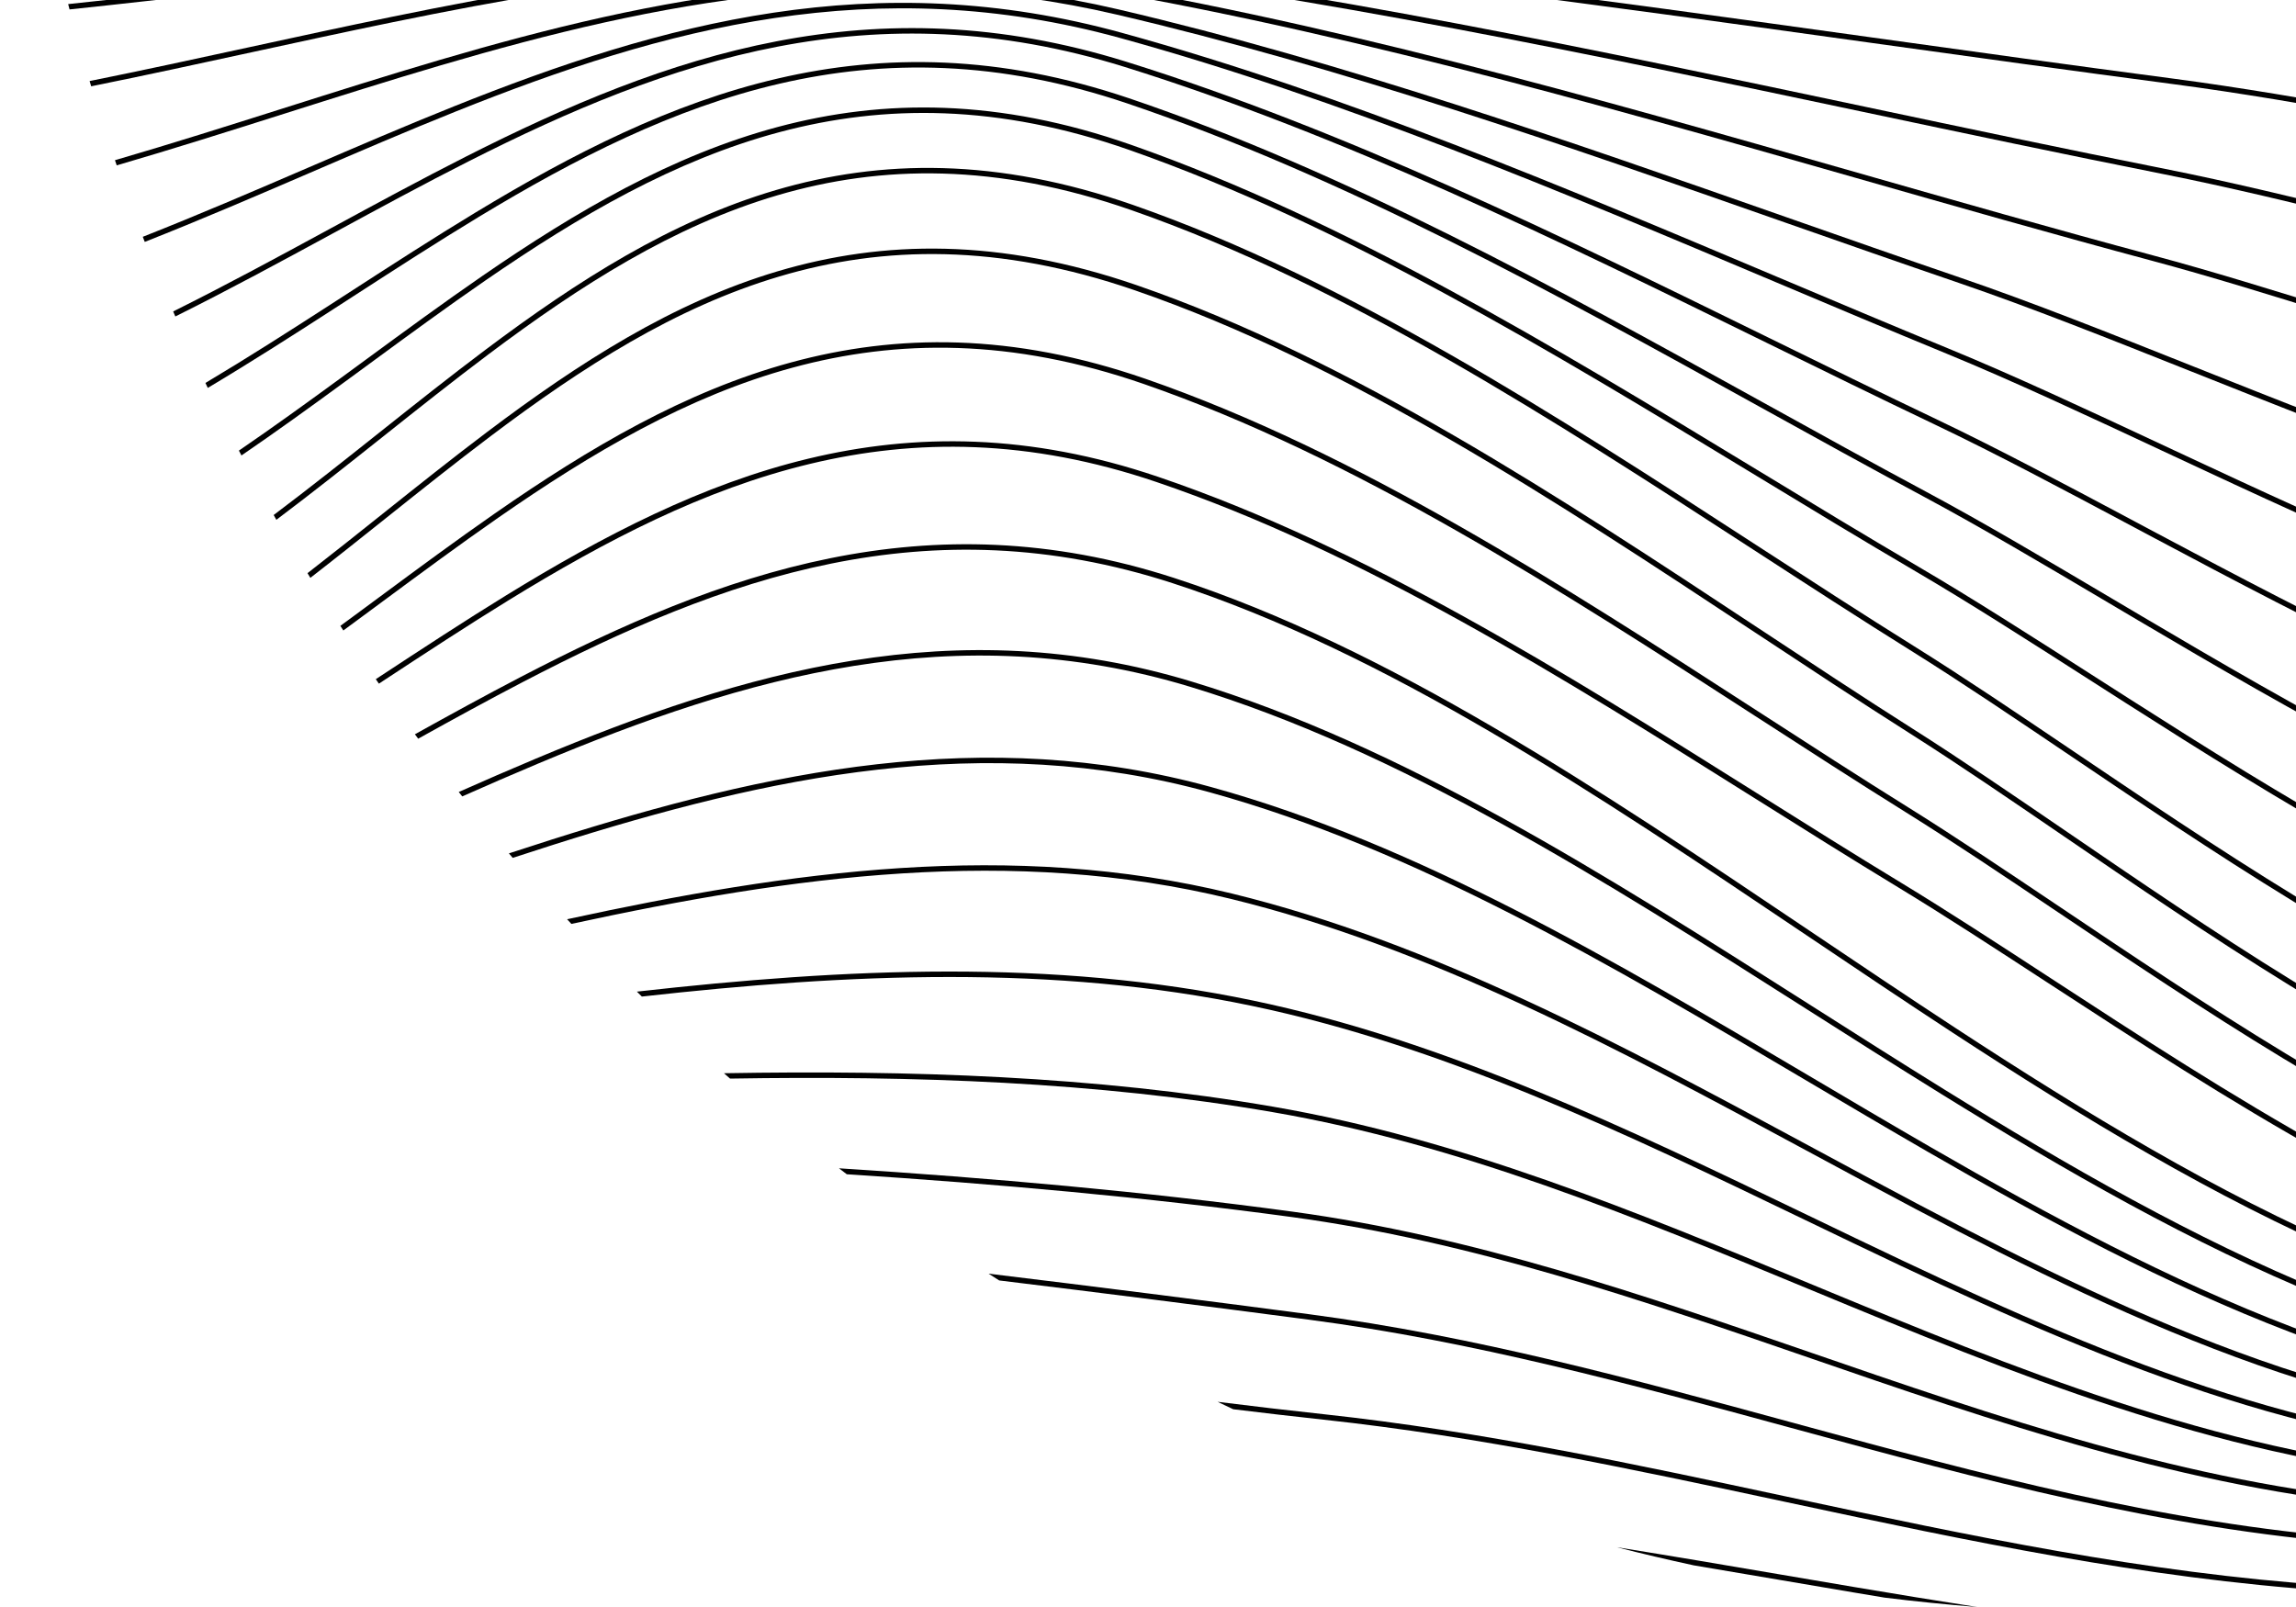 <svg width="550" height="385" viewBox="0 0 550 385" fill="none" xmlns="http://www.w3.org/2000/svg">
<path d="M405.728 375.022C412.627 376.176 419.521 377.351 426.414 378.526C432.272 379.524 438.128 380.522 443.988 381.508C446.469 381.925 448.95 382.34 451.431 382.752C458.786 383.657 466.19 384.408 473.638 385C463.814 383.482 454.008 381.869 444.205 380.22C438.352 379.235 432.499 378.238 426.644 377.24L426.641 377.239C413.537 375.006 400.422 372.771 387.266 370.675C393.377 372.234 399.532 373.683 405.728 375.022Z" fill="black"/>
<path d="M291.672 335.841C292.913 336.439 294.156 337.032 295.402 337.62C302.623 338.506 309.852 339.344 317.089 340.126C354.601 344.19 391.004 351.976 427.383 359.756L427.392 359.758C433.278 361.017 439.163 362.276 445.051 363.519C487.327 372.44 529.791 380.537 574.051 381.923C577.144 382.021 580.235 382.098 583.323 382.155C586.165 381.778 589 381.379 591.827 380.957C585.922 380.914 580.011 380.804 574.093 380.617C529.957 379.235 487.59 371.16 445.321 362.24C439.436 360.998 433.553 359.74 427.666 358.481C391.291 350.701 354.814 342.899 317.23 338.827C308.699 337.905 300.181 336.905 291.672 335.841Z" fill="black"/>
<path d="M236.812 305.141C237.658 305.685 238.507 306.227 239.356 306.766C264.231 309.792 288.983 312.932 313.528 316.163C352.954 321.351 390.734 331.649 428.476 341.938L428.478 341.938C434.602 343.608 440.725 345.277 446.854 346.924C490.738 358.716 534.907 369.367 581.773 370.773C605.821 371.494 629.569 370.251 653.149 367.922C655.562 367.252 657.969 366.565 660.368 365.861C634.414 368.667 608.293 370.261 581.812 369.467C535.11 368.066 491.068 357.452 447.194 345.662C441.073 344.017 434.954 342.349 428.833 340.68C391.094 330.393 353.22 320.068 313.698 314.868C288.261 311.519 262.601 308.268 236.812 305.141Z" fill="black"/>
<path d="M200.98 279.896C201.6 280.374 202.221 280.85 202.844 281.324C238.754 283.642 274.408 286.816 309.425 291.575C352.611 297.446 393.242 311.454 433.891 325.467L433.898 325.47C439.051 327.246 444.203 329.022 449.362 330.782C495.192 346.419 541.44 360.747 591.638 362.023C634.281 363.097 675.121 355.586 715.559 346.168C717.853 345.198 720.137 344.212 722.414 343.21C679.657 353.392 636.657 361.85 591.671 360.717C541.691 359.446 495.609 345.18 449.784 329.546C444.627 327.786 439.474 326.009 434.318 324.232C393.683 310.223 352.924 296.17 309.601 290.28C273.925 285.432 237.579 282.227 200.98 279.896Z" fill="black"/>
<path d="M173.427 257.121C173.91 257.549 174.394 257.977 174.879 258.404C218.941 257.69 262.612 259.159 304.784 266.428C349.48 274.119 391.273 291.428 433.075 308.741L433.081 308.744C439.458 311.385 445.834 314.026 452.221 316.633C500.45 336.317 549.253 354.046 602.911 354.935C652.035 355.749 697.334 341.988 742.166 326.443C748.456 324.262 754.736 322.046 761.016 319.83C767.622 317.499 774.228 315.168 780.845 312.878C782.575 311.834 784.299 310.78 786.015 309.717C777.509 312.624 769.032 315.615 760.563 318.604L760.56 318.605C754.285 320.819 748.014 323.032 741.737 325.208C696.918 340.749 651.808 354.438 602.932 353.628C549.54 352.744 500.934 335.104 452.715 315.423C446.337 312.82 439.966 310.181 433.592 307.541L433.589 307.54C391.798 290.23 349.857 272.858 305.006 265.141C262.267 257.773 218.014 256.352 173.427 257.121Z" fill="black"/>
<path d="M152.562 237.571C152.96 237.965 153.359 238.359 153.758 238.752C203.22 233.221 252.405 231.041 299.885 240.986C345.908 250.608 389.083 271.407 432.309 292.231C439.993 295.933 447.68 299.636 455.384 303.277C506.384 327.379 558.14 348.75 615.183 348.954C665.151 349.139 709.536 331.24 753.206 311.041C759.622 308.074 766.021 305.057 772.42 302.041C793.739 291.992 815.057 281.942 836.966 273.715C838.03 272.862 839.091 272.005 840.148 271.144C816.877 279.638 794.326 290.269 771.838 300.87C765.444 303.884 759.056 306.896 752.657 309.855C709.003 330.047 664.845 347.831 615.188 347.647C558.458 347.445 506.931 326.192 455.942 302.095C448.258 298.464 440.586 294.768 432.91 291.069L432.906 291.068C389.685 270.245 346.345 249.365 300.153 239.707C252.135 229.649 202.423 231.949 152.562 237.571Z" fill="black"/>
<path d="M135.846 220.232C136.188 220.603 136.531 220.975 136.874 221.345C189.723 209.889 242.516 202.555 294.878 215.359C342.577 227.023 387.527 251.268 432.598 275.578C441.288 280.265 449.982 284.955 458.701 289.557C512.6 318.006 567.432 343.101 627.853 343.342C678.542 343.546 722.182 321.353 764.785 296.187C771.494 292.224 778.177 288.188 784.857 284.154C815.601 265.586 846.296 247.047 879.31 235.786C879.996 235.099 880.681 234.411 881.364 233.72C847.241 244.944 815.641 264.032 784.142 283.058L784.139 283.06C777.469 287.089 770.804 291.115 764.12 295.063C721.532 320.219 678.161 342.238 627.858 342.035C567.784 341.796 513.201 316.846 459.312 288.402C450.618 283.813 441.941 279.133 433.262 274.451L433.259 274.449C388.189 250.138 343.066 225.797 295.188 214.09C242.342 201.168 189.119 208.655 136.051 220.187C135.983 220.202 135.914 220.217 135.846 220.232Z" fill="black"/>
<path d="M121.907 204.45C122.211 204.809 122.516 205.168 122.821 205.526C126.089 204.453 129.356 203.396 132.624 202.361C184.146 186.032 235.836 174.925 289.872 189.843C338.911 203.389 385.622 231.021 432.576 258.796C442.341 264.573 452.116 270.355 461.925 276.019C518.847 308.883 576.874 337.712 640.305 337.619C691.804 337.545 734.729 311.083 776.263 281.073C783.088 276.142 789.874 271.116 796.655 266.094L796.658 266.091C831.199 240.51 865.594 215.036 904.175 202.757C906.565 201.997 908.964 201.292 911.369 200.64C911.848 200.064 912.326 199.487 912.803 198.909C909.783 199.692 906.775 200.559 903.778 201.513C864.97 213.864 830.367 239.495 795.83 265.077C789.06 270.091 782.293 275.104 775.497 280.014C733.973 310.017 691.348 336.239 640.303 336.313C577.254 336.405 519.495 307.749 462.579 274.887C452.8 269.241 443.045 263.47 433.293 257.701C386.338 229.922 339.444 202.181 290.22 188.583C235.802 173.56 183.804 184.77 132.229 201.115C128.786 202.206 125.346 203.32 121.907 204.45Z" fill="black"/>
<path d="M109.893 189.74C110.171 190.093 110.45 190.447 110.729 190.8C116.764 188.125 122.795 185.499 128.833 182.967C178.661 162.067 228.967 147.504 285.128 164.548C335.314 179.778 383.733 210.574 432.544 241.619L432.547 241.621C443.324 248.476 454.121 255.343 464.96 262.057C524.829 299.143 585.968 331.547 652.056 331.047C704.38 330.658 746.652 300.081 787.17 265.469C794.008 259.627 800.794 253.673 807.571 247.726C820.898 236.032 834.19 224.368 847.777 213.654C868.262 197.502 889.355 183.56 912.111 175.02C920.046 172.041 928.086 169.809 936.215 168.231C936.576 167.721 936.935 167.209 937.294 166.697C928.645 168.299 920.091 170.628 911.652 173.797C888.714 182.405 867.498 196.44 846.967 212.629C833.354 223.363 820.015 235.068 806.671 246.777L806.663 246.784C799.895 252.722 793.127 258.661 786.32 264.476C745.803 299.088 703.853 329.355 652.046 329.741C586.371 330.238 525.519 298.033 465.649 260.947C454.845 254.254 444.072 247.402 433.309 240.556L433.306 240.554C384.49 209.503 335.882 178.585 285.508 163.298C228.894 146.117 178.226 160.832 128.327 181.762C122.173 184.343 116.032 187.018 109.893 189.74Z" fill="black"/>
<path d="M99.391 175.915C99.65 176.269 99.91 176.623 100.171 176.976C108.525 172.336 116.858 167.762 125.22 163.409C173.317 138.368 222.244 120.675 280.831 139.697C332.089 156.345 382.113 190.001 432.678 224.02L432.683 224.024C444.302 231.841 455.95 239.678 467.648 247.331C530.186 288.25 594.141 323.925 662.55 322.999C715.77 322.275 757.412 287.946 796.959 249.185C803.729 242.55 810.435 235.787 817.129 229.037L817.132 229.033C830.02 216.037 842.861 203.088 856.021 191.186C876.008 173.11 896.665 157.514 919.193 147.947C931.169 142.866 943.404 139.766 955.838 138.269C956.123 137.797 956.408 137.326 956.693 136.853C943.801 138.316 931.107 141.473 918.681 146.745C895.958 156.395 875.174 172.102 855.144 190.217C841.958 202.142 829.07 215.139 816.165 228.153C809.477 234.897 802.785 241.645 796.044 248.252C756.486 287.023 715.181 320.976 662.533 321.693C594.562 322.613 530.91 287.162 468.364 246.238C456.703 238.609 445.08 230.788 433.475 222.98C382.903 188.953 332.685 155.165 281.235 138.455C222.134 119.265 172.802 137.163 124.616 162.25C116.191 166.636 107.797 171.245 99.391 175.915Z" fill="black"/>
<path d="M90.021 162.712C90.267 163.071 90.514 163.43 90.762 163.788C91.09 163.573 91.418 163.357 91.746 163.142L91.749 163.14C101.832 156.522 111.846 149.949 121.923 143.754C168.392 115.186 216.036 94.767 277.018 115.475C326.418 132.236 374.482 162.432 420.052 191.061C431.816 198.452 443.414 205.738 454.825 212.662C465.915 219.396 477.863 227.188 490.44 235.389C511.357 249.03 534.014 263.804 557.35 276.735C594.741 297.455 634.079 313.569 671.234 312.883C725.53 311.881 766.519 274.347 805.111 232.079C811.714 224.848 818.244 217.48 824.76 210.129L824.762 210.126C837.322 195.956 849.83 181.843 862.702 168.881C882.242 149.203 902.554 132.246 925.011 121.874C940.142 114.887 955.664 111.42 971.462 110.606C971.696 110.159 971.93 109.711 972.164 109.263C955.955 110.01 940.01 113.508 924.462 120.688C901.798 131.156 881.356 148.24 861.774 167.961C848.878 180.948 836.325 195.11 823.748 209.299C817.237 216.645 810.72 223.998 804.146 231.198C765.535 273.486 724.889 310.586 671.21 311.577C634.414 312.256 595.329 296.287 557.983 275.593C534.671 262.674 512.114 247.963 491.237 234.348C478.648 226.137 466.669 218.326 455.504 211.545C444.134 204.647 432.565 197.378 420.819 189.998C375.237 161.36 327 131.054 277.439 114.238C215.893 93.338 167.809 114.01 121.238 142.641C111.143 148.847 101.111 155.432 91.029 162.05C90.693 162.27 90.357 162.491 90.021 162.712Z" fill="black"/>
<path d="M81.534 149.943C81.77 150.31 82.006 150.677 82.243 151.043C83.359 150.224 84.473 149.404 85.586 148.584C87.619 147.085 89.647 145.586 91.671 144.089C100.907 137.26 110.073 130.483 119.308 124.064C164.327 92.772 210.806 70.111 273.985 91.993C324.528 109.503 373.883 141.424 420.435 171.533L420.439 171.535C432.694 179.461 444.755 187.262 456.592 194.641C467.915 201.705 480.154 209.928 493.081 218.613L493.083 218.614C497.199 221.38 501.386 224.193 505.635 227.03C523.218 238.771 541.858 250.921 560.994 261.857C599.248 283.716 639.578 300.777 677.516 299.961C733.103 298.772 773.382 258.788 811.026 213.861C817.352 206.312 823.601 198.624 829.838 190.953L829.84 190.951C842.192 175.756 854.495 160.623 867.238 146.746C886.406 125.871 906.504 107.915 929.121 96.985C946.993 88.352 965.311 84.927 983.917 85.187C984.114 84.754 984.31 84.322 984.506 83.889C965.532 83.548 946.819 86.984 928.552 95.809C905.716 106.845 885.485 124.942 866.275 145.862C853.506 159.768 841.159 174.955 828.79 190.169C822.559 197.833 816.322 205.505 810.024 213.022C772.358 257.976 732.423 297.48 677.488 298.655C639.922 299.463 599.854 282.558 561.643 260.723C542.548 249.811 523.939 237.681 506.361 225.944C502.12 223.112 497.939 220.303 493.826 217.539L493.823 217.538C480.892 208.85 468.628 200.61 457.284 193.532C445.491 186.181 433.461 178.4 421.226 170.486L421.221 170.483C374.656 140.365 325.122 108.326 274.413 90.758C210.632 68.668 163.692 91.622 118.561 122.992C109.309 129.423 100.126 136.213 90.889 143.042L90.862 143.062C88.848 144.551 86.831 146.042 84.81 147.532C83.719 148.336 82.627 149.14 81.534 149.943Z" fill="black"/>
<path d="M73.663 137.315C73.89 137.69 74.117 138.065 74.344 138.44C80.486 133.679 86.551 128.841 92.582 124.031C100.93 117.373 109.212 110.767 117.541 104.487C139.453 87.965 161.764 73.633 186.724 66.226C211.665 58.825 239.287 58.329 271.843 69.546C322.98 87.173 373.215 120.352 420.257 151.422L420.261 151.424C432.937 159.796 445.38 168.015 457.548 175.735C469.029 183.016 481.42 191.486 494.498 200.426L494.514 200.437C498.626 203.248 502.806 206.105 507.048 208.987C524.776 221.032 543.562 233.491 562.865 244.701C601.452 267.11 642.198 284.588 680.803 283.753C738.027 282.491 777.522 240.997 814.21 194.463C820.136 186.948 825.987 179.302 831.829 171.668L831.832 171.664C844.106 155.626 856.339 139.641 869.138 125.024C888.022 103.457 908.071 84.948 931.153 73.762C951.664 63.82 972.551 60.799 993.657 62.386C993.826 61.962 993.995 61.538 994.163 61.114C972.728 59.442 951.471 62.461 930.583 72.587C907.269 83.885 887.083 102.545 868.154 124.163C855.328 138.812 843.049 154.856 830.761 170.913C824.924 178.54 819.084 186.17 813.183 193.655C776.474 240.215 737.324 281.199 680.775 282.447C642.547 283.274 602.064 265.955 563.522 243.571C544.26 232.385 525.506 219.948 507.782 207.906C503.555 205.034 499.385 202.184 495.281 199.378L495.251 199.358L495.25 199.357C482.167 190.414 469.751 181.926 458.248 174.632C446.129 166.942 433.717 158.744 421.063 150.386L421.061 150.385C374.003 119.303 323.58 85.998 272.27 68.311C239.462 57.007 211.56 57.494 186.352 64.974C161.164 72.448 138.702 86.895 116.754 103.444C108.362 109.771 100.057 116.396 91.702 123.06C85.731 127.823 79.734 132.607 73.663 137.315Z" fill="black"/>
<path d="M65.554 123.386C65.769 123.769 65.985 124.152 66.201 124.534C74.903 117.991 83.425 111.218 91.88 104.498C100.303 97.804 108.658 91.163 117.06 84.855C138.99 68.389 161.31 54.123 186.229 46.79C211.128 39.463 238.657 39.047 271.028 50.347C322.237 68.218 372.548 100.878 419.883 131.605C432.798 139.989 445.492 148.229 457.921 155.985C469.721 163.352 482.49 171.973 495.982 181.083L495.985 181.085L496.008 181.1C499.821 183.675 503.692 186.288 507.614 188.923C525.42 200.883 544.287 213.28 563.656 224.465C602.375 246.822 643.193 264.391 681.648 263.89C739.063 263.129 778.319 221.396 814.716 174.532C820.59 166.969 826.388 159.274 832.177 151.59L832.182 151.584C844.359 135.423 856.497 119.313 869.217 104.596C887.976 82.892 907.934 64.3 931.005 53.161C954.111 41.999 977.531 39.524 1001.12 42.492C1001.26 42.072 1001.41 41.651 1001.56 41.231C977.678 38.182 953.907 40.647 930.436 51.985C907.129 63.238 887.032 81.986 868.227 103.742C855.48 118.491 843.297 134.661 831.105 150.842L831.093 150.857C825.312 158.529 819.53 166.204 813.684 173.731C777.265 220.624 738.357 261.832 681.631 262.584C643.547 263.08 602.988 245.667 564.31 223.333C544.981 212.172 526.144 199.796 508.344 187.839C504.42 185.203 500.547 182.588 496.729 180.01L496.726 180.009C483.231 170.897 470.435 162.257 458.614 154.877C446.232 147.15 433.571 138.931 420.677 130.561L420.676 130.56C373.325 99.821 322.833 67.042 271.459 49.113C238.836 37.726 211.026 38.131 185.86 45.537C160.713 52.937 138.241 67.317 116.274 83.811C107.809 90.167 99.431 96.827 91.002 103.526C82.614 110.194 74.176 116.9 65.554 123.386Z" fill="black"/>
<path d="M57.232 107.949C57.434 108.339 57.636 108.728 57.838 109.118C66.215 103.397 74.43 97.454 82.568 91.5C84.534 90.062 86.495 88.624 88.453 87.188C97.757 80.362 106.987 73.592 116.285 67.187C161.286 36.185 207.681 13.865 270.584 35.948C321.888 53.956 372.05 84.421 419.954 113.516L419.956 113.517C433.165 121.539 446.202 129.457 459.045 136.982C471.681 144.385 485.496 153.232 500.141 162.611C503.171 164.552 506.237 166.515 509.336 168.493C527.401 180.027 546.56 192.054 566.168 202.946C605.363 224.72 646.446 242.017 684.266 241.739C740.393 241.312 779.337 199.999 815.409 153.515C821.428 145.76 827.365 137.861 833.291 129.979C845.155 114.196 856.971 98.478 869.296 84.094C887.767 62.536 907.311 44.065 929.717 33.001C955.274 20.379 981.287 18.532 1007.52 23.015C1007.65 22.595 1007.78 22.175 1007.91 21.755C981.408 17.201 955.053 19.03 929.138 31.829C906.497 43.009 886.816 61.638 868.303 83.244C855.952 97.658 844.091 113.437 832.211 129.24C826.291 137.114 820.367 144.994 814.376 152.715C778.278 199.232 739.687 240.01 684.257 240.432C646.795 240.708 605.965 223.559 566.803 201.804C547.232 190.932 528.102 178.924 510.039 167.392C506.948 165.419 503.887 163.458 500.861 161.52L500.855 161.517C486.209 152.137 472.367 143.273 459.706 135.854C446.906 128.355 433.897 120.454 420.706 112.442L420.704 112.441C372.784 83.336 322.464 52.773 271.017 34.715C207.514 12.421 160.656 35.032 115.543 66.111C106.228 72.529 96.978 79.313 87.673 86.139C85.716 87.574 83.758 89.01 81.796 90.446C73.701 96.367 65.543 102.27 57.232 107.949Z" fill="black"/>
<path d="M49.209 91.745C49.396 92.14 49.584 92.535 49.772 92.93C59.983 86.85 69.984 80.45 79.891 74.051C81.41 73.07 82.927 72.089 84.442 71.109C94.547 64.572 104.573 58.087 114.66 51.983C161.043 23.915 208.552 4.016 270.001 24.764C321.789 42.269 372.429 70.291 421.345 97.36C434.679 104.738 447.885 112.046 460.951 119.051C474.452 126.287 489.321 135.089 505.106 144.433C507.463 145.829 509.841 147.236 512.237 148.653C530.675 159.548 550.221 170.95 570.156 181.283C610.004 201.938 651.499 218.371 688.888 217.888C743.74 217.201 781.676 176.608 816.737 130.941C822.667 123.216 828.514 115.348 834.348 107.498L834.349 107.496C845.793 92.096 857.188 76.762 869.07 62.706C886.999 41.495 905.967 23.285 927.728 12.286C955.557 -1.775 984.157 -2.756 1013.11 3.44C1013.22 3.019 1013.33 2.597 1013.44 2.175C984.255 -4.081 955.322 -3.12 927.138 11.12C905.145 22.236 886.042 40.604 868.071 61.863C856.164 75.949 844.724 91.343 833.264 106.765C827.436 114.607 821.602 122.457 815.7 130.145C780.613 175.845 743.027 215.903 688.871 216.582C651.827 217.06 610.578 200.763 570.758 180.123C550.858 169.809 531.339 158.422 512.903 147.528C510.521 146.121 508.158 144.722 505.814 143.334L505.775 143.311C489.994 133.969 475.097 125.15 461.569 117.899C448.539 110.914 435.357 103.62 422.039 96.249C373.11 69.173 322.331 41.072 270.419 23.526C208.417 2.591 160.475 22.731 113.983 50.865C103.878 56.98 93.835 63.477 83.731 70.013C82.216 70.993 80.7 71.973 79.182 72.954C69.31 79.33 59.36 85.697 49.209 91.745Z" fill="black"/>
<path d="M41.482 74.615C41.654 75.016 41.827 75.417 42 75.817C54.809 69.452 67.342 62.647 79.771 55.899C90.657 49.987 101.464 44.12 112.308 38.628C160.339 14.305 209.2 -2.715 269.35 16.019C321.718 32.333 373.072 57.532 423.132 82.095C436.681 88.744 450.136 95.346 463.49 101.712C478.036 108.64 494.128 117.217 511.198 126.314L511.2 126.315L511.373 126.407C512.942 127.243 514.519 128.084 516.104 128.928C534.992 138.986 554.98 149.536 575.29 159.078C615.889 178.153 657.87 193.249 695.028 192.303C748.621 190.91 785.001 151.334 818.527 106.888C824.175 99.4 829.74 91.776 835.295 84.166C846.257 69.149 857.176 54.191 868.602 40.455C885.808 19.772 904.096 1.951 925.258 -8.982C955.105 -24.401 986.233 -24.321 1017.89 -16.298C1017.99 -16.723 1018.08 -17.149 1018.18 -17.575C986.315 -25.641 954.859 -25.745 924.658 -10.143C903.266 0.909 884.845 18.887 867.597 39.62C856.147 53.385 845.183 68.403 834.206 83.441L834.204 83.443C828.656 91.044 823.104 98.65 817.483 106.101C783.936 150.576 747.897 189.621 694.994 190.997C658.163 191.934 616.421 176.959 575.846 157.896C555.569 148.369 535.607 137.833 516.718 127.774C515.073 126.899 513.436 126.026 511.808 125.158C494.745 116.065 478.627 107.475 464.053 100.533C450.732 94.182 437.3 87.591 423.766 80.95L423.76 80.947C373.689 56.377 322.214 31.119 269.739 14.771C209.098 -4.116 159.849 13.088 111.717 37.462C100.801 42.991 89.947 48.884 79.032 54.81C66.654 61.53 54.197 68.293 41.482 74.615Z" fill="black"/>
<path d="M34.205 56.733C34.361 57.14 34.518 57.546 34.676 57.952C48.05 52.681 61.199 47.02 74.256 41.399L74.258 41.398C85.966 36.357 97.601 31.348 109.259 26.68C159.167 6.696 209.608 -7.104 268.521 9.157C321.621 23.793 373.888 45.861 425.247 67.547L425.254 67.55C439.012 73.359 452.704 79.14 466.33 84.743C481.998 91.185 499.365 99.303 517.747 107.896L520.467 109.167C539.85 118.226 560.307 127.739 581.02 136.301C622.427 153.419 664.948 166.779 702.059 165.092C754.556 162.714 788.918 124.344 820.466 81.42C825.613 74.418 830.684 67.296 835.747 60.184L835.749 60.181C846.232 45.458 856.682 30.779 867.713 17.296C884.063 -2.689 901.623 -19.963 922.305 -30.73C954.031 -47.251 987.599 -45.931 1021.87 -36.058C1021.95 -36.489 1022.02 -36.92 1022.1 -37.351C987.668 -47.249 953.781 -48.594 921.701 -31.888C900.789 -21.002 883.095 -3.571 866.701 16.469C855.642 29.986 845.146 44.728 834.648 59.474L834.643 59.48C829.588 66.58 824.532 73.681 819.413 80.647C787.85 123.589 753.819 161.44 702 163.787C665.195 165.46 622.903 152.202 581.52 135.094C560.838 126.544 540.406 117.043 521.02 107.984L518.289 106.707L518.287 106.706C499.916 98.118 482.525 89.989 466.827 83.535C453.225 77.941 439.548 72.166 425.799 66.361C374.43 44.671 322.06 22.558 268.869 7.898C209.539 -8.478 158.767 5.449 108.773 25.467C97.047 30.163 85.368 35.19 73.634 40.242C60.608 45.849 47.512 51.487 34.205 56.733Z" fill="black"/>
<path d="M27.537 38.382C27.678 38.795 27.82 39.207 27.962 39.619C41.469 35.682 54.827 31.448 68.121 27.235C80.659 23.26 93.14 19.304 105.631 15.634C157.586 0.368 209.814 -9.995 267.586 3.515C321.51 16.114 374.806 34.797 427.462 53.256C441.424 58.151 455.34 63.029 469.212 67.774C486.219 73.588 505.066 81.092 524.946 89.008L524.99 89.025C544.88 96.945 565.797 105.273 586.904 112.713C629.1 127.586 672.141 138.944 709.352 136.368C762.108 132.726 793.359 94.999 821.969 53.525C825.789 47.989 829.56 42.386 833.33 36.786C843.703 21.379 854.06 5.994 865.356 -7.936C880.748 -26.917 897.832 -43.125 918.953 -52.905C953.682 -68.993 989.176 -66.33 1024.94 -55.108C1025 -55.545 1025.06 -55.983 1025.13 -56.42C989.237 -67.647 953.458 -70.329 918.404 -54.09C897.026 -44.192 879.793 -27.814 864.34 -8.758C853.004 5.221 842.598 20.678 832.215 36.102C828.452 41.691 824.693 47.276 820.893 52.784C792.276 94.268 761.34 131.47 709.262 135.065C672.336 137.621 629.512 126.346 587.338 111.481C566.26 104.051 545.367 95.733 525.474 87.812L525.41 87.786C505.546 79.877 486.673 72.362 469.635 66.538C455.785 61.8 441.883 56.927 427.931 52.036C375.266 33.573 321.884 14.86 267.884 2.243C209.777 -11.346 157.283 -0.905 105.263 14.38C92.713 18.068 80.196 22.035 67.636 26.016C54.348 30.228 41.012 34.455 27.537 38.382Z" fill="black"/>
<path d="M21.465 19.418C21.59 19.837 21.716 20.256 21.842 20.675C34.681 18.088 47.478 15.307 60.254 12.53C71.556 10.074 82.842 7.621 94.127 5.309C145.979 -5.311 197.864 -12.96 251.452 -4.377C316.528 6.033 380.667 24.361 444.456 42.59C468.176 49.368 491.848 56.132 515.502 62.471C529.375 66.182 544.325 70.828 559.898 75.668L562.518 76.482C579.03 81.612 596.205 86.91 613.485 91.495C648.031 100.66 683.065 106.992 714.147 103.396C768.117 97.157 797.612 60.144 825.104 20.418C827.678 16.698 830.234 12.956 832.792 9.212L832.8 9.199C857.6 -27.11 882.466 -63.517 924.161 -79.767C957.504 -92.776 992.257 -88.381 1027.5 -76.208C1027.54 -76.653 1027.58 -77.099 1027.63 -77.545C992.314 -89.701 957.321 -94.107 923.686 -80.984C881.591 -64.578 856.493 -27.821 831.737 8.436C829.17 12.195 826.607 15.949 824.029 19.675C796.537 59.401 767.335 95.932 713.996 102.098C683.168 105.665 648.331 99.388 613.82 90.232C596.57 85.656 579.42 80.365 562.906 75.234L560.28 74.418C544.713 69.581 529.74 64.927 515.84 61.209C492.233 54.883 468.589 48.127 444.885 41.353C381.071 23.117 316.818 4.756 251.659 -5.667C197.827 -14.289 145.747 -6.597 93.864 4.03C82.544 6.348 71.236 8.806 59.921 11.265C47.12 14.047 34.309 16.831 21.465 19.418Z" fill="black"/>
<path d="M16.329 0.98C16.44 1.406 16.55 1.833 16.662 2.259C29.125 0.946 41.577 -0.473 54.021 -1.891C65.835 -3.237 77.644 -4.582 89.447 -5.835C142.866 -11.506 196.237 -15.292 249.999 -8.767C315.89 -0.76 381.238 13.053 446.402 26.827C470.453 31.911 494.479 36.989 518.499 41.769C533.628 44.775 549.863 48.71 566.696 52.797L567.165 52.91C583.847 56.961 601.108 61.151 618.429 64.718C653.386 71.916 688.65 76.588 719.995 72.419C771.979 65.511 799.853 30.418 825.792 -7.119C828.172 -10.563 830.536 -14.028 832.9 -17.493C856.345 -51.858 879.852 -86.312 920.064 -102.178C954.768 -115.87 991.607 -110.247 1029.13 -96.481C1029.15 -96.935 1029.18 -97.389 1029.21 -97.844C991.649 -111.572 954.58 -117.201 919.584 -103.393C878.977 -87.371 855.242 -52.572 831.837 -18.257L831.834 -18.252C829.464 -14.777 827.097 -11.307 824.717 -7.862C798.784 29.667 771.194 64.297 719.822 71.124C688.703 75.262 653.616 70.63 618.693 63.438C601.394 59.876 584.152 55.69 567.463 51.638L567.004 51.527C550.177 47.442 533.915 43.499 518.754 40.487C494.77 35.715 470.766 30.641 446.728 25.56L446.724 25.559C381.541 11.781 316.109 -2.05 250.157 -10.064C196.241 -16.608 142.747 -12.807 89.309 -7.134C77.483 -5.879 65.661 -4.532 53.838 -3.185L53.836 -3.185C41.337 -1.761 28.837 -0.336 16.329 0.98Z" fill="black"/>
<path d="M11.969 -17.268C12.065 -16.834 12.161 -16.4 12.257 -15.966C23.911 -16.162 35.565 -16.394 47.218 -16.626H47.22C59.705 -16.875 72.189 -17.123 84.67 -17.328C139.359 -18.223 194.002 -18.268 248.509 -13.748C315.332 -8.224 381.889 1.037 448.383 10.288L448.386 10.289C472.515 13.646 496.635 17.002 520.757 20.177C536.376 22.233 552.955 25.102 570.04 28.104C571.348 28.334 572.659 28.565 573.973 28.796C589.813 31.584 606.052 34.441 622.312 36.831C657.521 42.007 692.885 45 724.621 40.334C774.58 32.999 801.122 -0.005 825.826 -35.198C828.039 -38.35 830.237 -41.519 832.435 -44.689C854.819 -76.966 877.26 -109.325 916.074 -124.625C951.899 -138.752 990.517 -132.012 1029.96 -116.891C1029.97 -117.355 1029.98 -117.818 1029.99 -118.281C990.541 -133.343 951.707 -140.081 915.594 -125.84C876.391 -110.387 853.724 -77.692 831.379 -45.462L831.365 -45.442C829.164 -42.267 826.966 -39.097 824.756 -35.948C800.064 -0.772 773.801 31.793 724.431 39.042C692.89 43.679 657.681 40.71 622.502 35.539C606.261 33.151 590.038 30.297 574.194 27.509L570.266 26.818C553.184 23.815 536.578 20.942 520.928 18.882C496.826 15.709 472.718 12.355 448.596 8.998C382.09 -0.255 315.479 -9.522 248.617 -15.051C194.043 -19.576 139.346 -19.529 84.648 -18.634C72.164 -18.43 59.68 -18.181 47.197 -17.933L47.176 -17.932C35.439 -17.698 23.703 -17.465 11.969 -17.268Z" fill="black"/>
<path d="M8.33 -35.397C8.411 -34.955 8.492 -34.514 8.573 -34.072C24.075 -33.1 39.577 -32.112 55.078 -31.123C119.01 -27.045 182.943 -22.966 246.945 -20.06C315.139 -16.959 383.249 -12.207 451.362 -7.454C474.888 -5.813 498.414 -4.171 521.944 -2.598C540.532 -1.349 560.129 0.834 580.179 3.068C594.821 4.699 609.704 6.357 624.611 7.697C659.883 10.869 695.197 12.251 727.397 7.217C775.385 -0.266 801.019 -31.04 824.928 -63.759C827.025 -66.628 829.108 -69.513 831.192 -72.397C852.901 -102.448 874.655 -132.561 912.154 -147.07C949.003 -161.348 989.055 -153.661 1030 -137.471C1029.99 -137.943 1029.98 -138.415 1029.97 -138.888C989.057 -154.999 948.808 -162.674 911.682 -148.289C873.803 -133.632 851.824 -103.199 830.152 -73.19C828.06 -70.294 825.972 -67.403 823.872 -64.529C799.981 -31.835 774.621 -1.47 727.195 5.926C695.158 10.934 659.973 9.565 624.728 6.396C609.891 5.062 595.026 3.406 580.385 1.776L580.381 1.775C560.293 -0.462 540.627 -2.652 522.031 -3.901C498.51 -5.474 474.989 -7.115 451.467 -8.757C383.349 -13.51 315.216 -18.264 247.004 -21.365C183.004 -24.272 119.106 -28.348 55.194 -32.425L55.188 -32.425L55.178 -32.426C39.563 -33.422 23.948 -34.418 8.33 -35.397Z" fill="black"/>
<path d="M5.356 -53.584C5.421 -53.136 5.487 -52.688 5.553 -52.24C18.057 -50.601 30.552 -48.908 43.045 -47.215L43.058 -47.213C53.936 -45.739 64.813 -44.265 75.694 -42.826C131.91 -35.396 188.23 -28.921 245.306 -28.33C306.724 -27.715 368.143 -27.46 429.56 -27.206H429.565L429.614 -27.206C460.306 -27.078 490.998 -26.951 521.688 -26.779C542.434 -26.663 564.067 -25.593 586.032 -24.507L586.035 -24.507C598.907 -23.87 611.893 -23.228 624.882 -22.769C660.008 -21.527 695.105 -21.627 727.805 -26.824C773.948 -34.176 799.22 -62.577 822.896 -92.691C824.935 -95.284 826.962 -97.89 828.989 -100.496C850.529 -128.185 872.096 -155.91 908.452 -169.404C946.32 -183.454 987.35 -175.058 1029.22 -158.165C1029.19 -158.646 1029.17 -159.128 1029.14 -159.609C987.323 -176.404 946.122 -184.774 907.997 -170.629C871.275 -156.999 849.483 -128.978 827.977 -101.325L827.951 -101.291C825.925 -98.686 823.901 -96.084 821.868 -93.498C798.216 -63.414 773.213 -35.383 727.6 -28.114C695.028 -22.938 660.033 -22.834 624.928 -24.075C611.981 -24.533 599.013 -25.174 586.148 -25.81L586.143 -25.81C564.154 -26.897 542.464 -27.969 521.696 -28.086C490.987 -28.258 460.28 -28.385 429.573 -28.512H429.56C368.145 -28.767 306.733 -29.021 245.319 -29.636C188.327 -30.227 132.074 -36.692 75.865 -44.122C64.99 -45.559 54.116 -47.033 43.238 -48.507C30.618 -50.217 17.993 -51.928 5.356 -53.584Z" fill="black"/>
<path d="M3.012 -72.092C3.061 -71.639 3.11 -71.187 3.16 -70.735C15.586 -68.424 27.991 -66.024 40.392 -63.624L40.394 -63.623C50.948 -61.581 61.499 -59.539 72.057 -57.554C128.563 -46.929 185.265 -37.928 243.627 -39.184C278.597 -39.945 314.33 -40.294 350.463 -40.648L350.468 -40.648C475.62 -41.871 605.577 -43.142 725.291 -61.713C769.714 -68.618 795.279 -94.53 819.428 -121.921C821.435 -124.198 823.433 -126.485 825.43 -128.772L825.449 -128.794C847.497 -154.037 869.552 -179.288 905.112 -191.477C944.055 -204.838 985.514 -196.022 1027.61 -178.86C1027.57 -179.35 1027.52 -179.841 1027.47 -180.331C985.449 -197.378 943.853 -206.15 904.688 -192.713C868.781 -180.404 846.503 -154.891 824.486 -129.679C822.474 -127.375 820.465 -125.074 818.447 -122.785C794.325 -95.424 769.025 -69.833 725.09 -63.004C605.479 -44.449 475.653 -43.179 350.516 -41.956C314.366 -41.602 278.607 -41.252 243.599 -40.491C185.381 -39.237 128.791 -48.215 72.299 -58.838C61.764 -60.819 51.232 -62.857 40.693 -64.897L40.666 -64.902C28.129 -67.328 15.583 -69.756 3.012 -72.092Z" fill="black"/>
<path d="M1.313 -91.016C1.346 -90.561 1.379 -90.106 1.412 -89.652C13.831 -86.787 26.225 -83.789 38.616 -80.792C46.643 -78.851 54.669 -76.91 62.7 -75.005C117.07 -62.109 171.675 -50.885 228.377 -52.623C390.239 -57.571 561.292 -75.333 721.694 -96.933C765.072 -102.779 792.433 -127.875 818.872 -153.692C820.171 -154.96 821.467 -156.229 822.762 -157.498C847.881 -182.1 872.819 -206.525 910.663 -215.308C948.645 -224.136 986.869 -215.479 1025.13 -199.825C1025.06 -200.325 1024.99 -200.824 1024.92 -201.324C986.757 -216.851 948.471 -225.437 910.367 -216.581C872.156 -207.712 846.974 -183.045 821.906 -158.489C820.59 -157.2 819.275 -155.912 817.959 -154.627C791.52 -128.811 764.432 -104.011 721.52 -98.227C561.141 -76.631 390.137 -58.875 228.337 -53.929C171.821 -52.197 117.363 -63.383 63.002 -76.276C54.982 -78.178 46.963 -80.118 38.94 -82.058C26.416 -85.088 13.88 -88.12 1.313 -91.016Z" fill="black"/>
<path d="M0.262 -111.377C0.277 -110.925 0.292 -110.472 0.308 -110.019C13.843 -106.648 27.331 -103.068 40.815 -99.49C47.678 -97.668 54.54 -95.847 61.407 -94.054C115.504 -79.927 169.862 -67.534 227.098 -70.456C307.716 -74.556 388.622 -85.802 469.408 -98.291C486.872 -100.991 504.329 -103.748 521.777 -106.505L521.781 -106.505C585.053 -116.5 648.197 -126.475 711.042 -133.592C753.706 -138.433 783.294 -160.532 812.124 -183.168C813.372 -184.147 814.618 -185.127 815.863 -186.107C843.432 -207.799 870.779 -229.316 908.824 -236.383C947.384 -243.54 984.847 -235.037 1021.89 -220.085C1021.8 -220.592 1021.71 -221.099 1021.61 -221.606C984.685 -236.42 947.203 -244.835 908.586 -237.668C870.216 -230.541 842.636 -208.838 815.116 -187.183C813.85 -186.186 812.584 -185.19 811.317 -184.195C782.485 -161.558 753.155 -139.685 710.895 -134.89C648.018 -127.769 584.836 -117.789 521.56 -107.793C504.115 -105.037 486.663 -102.28 469.208 -99.582C388.43 -87.094 307.579 -75.857 227.031 -71.761C170.014 -68.85 115.827 -81.193 61.737 -95.318C54.879 -97.109 48.022 -98.929 41.162 -100.75L41.16 -100.75C27.557 -104.36 13.938 -107.975 0.262 -111.377Z" fill="black"/>
<path d="M0.008 -131.826C0.005 -131.379 0.002 -130.933 0 -130.486C12.388 -127.584 24.755 -124.544 37.121 -121.504C45.922 -119.34 54.722 -117.176 63.53 -115.063C118.234 -101.936 173.176 -90.757 229.942 -93.641C339.005 -99.159 449.746 -115.287 559.458 -131.265C607.629 -138.281 655.601 -145.268 703.146 -151.315C745.736 -156.728 777.488 -178.767 808.612 -201.154C809.675 -201.919 810.737 -202.684 811.799 -203.449C841.861 -225.098 871.652 -246.552 910.519 -253.477C946.913 -259.96 982.6 -252.794 1017.98 -239.596C1017.86 -240.104 1017.75 -240.61 1017.64 -241.117C982.385 -254.175 946.709 -261.251 910.289 -254.763C871.123 -247.785 841.114 -226.172 811.107 -204.561C810.021 -203.778 808.935 -202.996 807.848 -202.215C776.711 -179.818 745.204 -157.978 702.981 -152.611C655.385 -146.557 607.384 -139.566 559.198 -132.548L559.196 -132.548C449.514 -116.574 338.875 -100.46 229.876 -94.946C173.312 -92.072 118.527 -103.21 63.835 -116.333C55.045 -118.443 46.256 -120.603 37.463 -122.765L37.458 -122.767C24.99 -125.832 12.512 -128.9 0.008 -131.826Z" fill="black"/>
<path d="M0.671 -154.753C0.649 -154.314 0.627 -153.874 0.606 -153.435C13.122 -151.015 25.626 -148.49 38.131 -145.965C50.5 -143.468 62.87 -140.97 75.249 -138.574C132.829 -127.432 190.614 -118.502 249.564 -122.107C395.642 -131.043 546.15 -147.622 691.11 -167.486C733.467 -173.285 767.087 -193.286 800.062 -213.946C801.96 -215.135 803.855 -216.326 805.749 -217.516C836.81 -237.034 867.702 -256.446 905.334 -264.631C942.094 -272.613 978.316 -267.003 1014.27 -255.199C1014.15 -255.699 1014.02 -256.2 1013.89 -256.7C978.05 -268.372 941.84 -273.895 905.057 -265.908C867.193 -257.672 836.118 -238.144 805.097 -218.65C803.187 -217.45 801.278 -216.25 799.368 -215.053C766.389 -194.391 732.982 -174.537 690.933 -168.78C545.994 -148.919 395.521 -132.344 249.484 -123.411C190.708 -119.816 133.058 -128.718 75.498 -139.857C63.144 -142.248 50.792 -144.742 38.434 -147.237L38.429 -147.238C25.853 -149.778 13.27 -152.319 0.671 -154.753Z" fill="black"/>
<path d="M2.462 -178.842C2.42 -178.408 2.378 -177.974 2.336 -177.54C15.283 -175.687 28.229 -173.756 41.178 -171.824L41.185 -171.823C55.085 -169.749 68.989 -167.675 82.9 -165.696C141.318 -157.388 199.859 -150.772 258.783 -153.008C397.38 -158.251 541.652 -164.971 679.282 -182.069C722.988 -187.494 759.915 -206.558 796.328 -226.238C798.328 -227.32 800.327 -228.403 802.325 -229.485C836.73 -248.127 870.978 -266.683 910.491 -274.338C944.576 -280.93 977.89 -277.049 1010.85 -267.996C1010.71 -268.486 1010.57 -268.976 1010.43 -269.465C977.588 -278.405 944.311 -282.21 910.243 -275.621C870.526 -267.926 836.113 -249.28 801.747 -230.658L801.737 -230.653C799.727 -229.563 797.717 -228.474 795.706 -227.388C759.284 -207.702 722.554 -188.757 679.12 -183.365C541.552 -166.275 397.329 -159.556 258.734 -154.314C199.932 -152.083 141.487 -158.684 83.084 -166.99C69.191 -168.966 55.298 -171.038 41.403 -173.111L41.4 -173.112C28.423 -175.048 15.444 -176.984 2.462 -178.842Z" fill="black"/>
<path d="M5.654 -204.706C5.589 -204.273 5.525 -203.841 5.462 -203.408C19.047 -202.569 32.64 -201.719 46.238 -200.869L46.246 -200.869C252.59 -187.971 460.371 -174.983 666.412 -195.874C712.079 -200.502 752.655 -218.204 792.821 -236.574C795.196 -237.66 797.569 -238.748 799.941 -239.837C837.731 -257.167 875.4 -274.442 916.977 -281.46C947.996 -286.698 978.17 -284.344 1007.94 -277.934C1007.79 -278.411 1007.64 -278.888 1007.5 -279.364C977.844 -285.683 947.73 -287.978 916.76 -282.748C875.005 -275.7 837.189 -258.357 799.434 -241.042L799.341 -240.999C796.987 -239.919 794.632 -238.839 792.277 -237.762C752.101 -219.388 711.706 -201.777 666.28 -197.174C460.356 -176.294 252.705 -189.274 46.364 -202.171L46.349 -202.172C32.778 -203.02 19.213 -203.868 5.654 -204.706Z" fill="black"/>
<path d="M9.813 -228.67C9.727 -228.236 9.641 -227.802 9.556 -227.367C31.234 -227.072 52.911 -226.835 74.587 -226.599H74.591C144.259 -225.838 213.915 -225.078 283.557 -222.38C322.136 -220.887 361.344 -218.17 400.777 -215.437C485.057 -209.596 570.367 -203.684 652.762 -209.496C700.719 -212.882 745.308 -228.096 789.545 -244.508C794.569 -246.372 799.588 -248.251 804.607 -250.13C843.806 -264.806 882.995 -279.479 924.371 -286.815C951.632 -291.64 978.486 -290.873 1005.13 -286.879C1004.98 -287.342 1004.83 -287.805 1004.68 -288.267C978.137 -292.193 951.349 -292.917 924.142 -288.101C882.64 -280.743 843.334 -266.026 804.149 -251.354C799.128 -249.474 794.11 -247.595 789.09 -245.733C744.857 -229.323 700.422 -214.171 652.67 -210.8C570.366 -204.994 485.217 -210.896 400.986 -216.734L400.982 -216.734C361.527 -219.468 322.273 -222.189 283.607 -223.686C213.963 -226.384 144.259 -227.145 74.564 -227.906L74.553 -227.906C52.971 -228.142 31.39 -228.377 9.813 -228.67Z" fill="black"/>
<path d="M15.396 -253.579C15.285 -253.137 15.175 -252.694 15.065 -252.251C34.057 -253.354 53.062 -254.647 72.067 -255.939L72.077 -255.94C86.436 -256.917 100.796 -257.893 115.152 -258.788C176.215 -262.595 237.216 -264.927 297.856 -259.523C338.941 -255.854 380.599 -249.524 422.46 -243.163C437.652 -240.854 452.87 -238.542 468.097 -236.351C525.264 -228.126 582.53 -221.621 638.848 -223.524C689.288 -225.226 738.007 -238.207 786.434 -252.699C794.058 -254.981 801.675 -257.3 809.29 -259.619C850.066 -272.033 890.796 -284.433 932.411 -291.021C956.229 -294.791 979.762 -294.958 1003.14 -292.891C1002.99 -293.342 1002.83 -293.793 1002.68 -294.243C979.405 -296.264 955.952 -296.07 932.207 -292.312C890.493 -285.708 849.663 -273.277 808.889 -260.862C801.279 -258.545 793.67 -256.229 786.059 -253.951C737.64 -239.461 689.061 -226.525 638.804 -224.83C582.606 -222.931 525.434 -229.421 468.283 -237.644C453.08 -239.832 437.876 -242.142 422.692 -244.449L422.69 -244.45C380.817 -250.812 339.1 -257.152 297.972 -260.825C237.229 -266.238 176.146 -263.9 115.07 -260.092C100.695 -259.196 86.321 -258.218 71.952 -257.241C53.089 -255.958 34.235 -254.676 15.396 -253.579Z" fill="black"/>
<path d="M22.252 -278.294C22.113 -277.837 21.974 -277.38 21.836 -276.922C41.387 -279.46 61.012 -282.368 80.662 -285.28C96.212 -287.584 111.778 -289.89 127.334 -292.017C189.695 -300.544 251.945 -306.199 312.669 -297.371C353.534 -291.418 394.502 -281.09 435.619 -270.725L435.622 -270.725C446.479 -267.988 457.346 -265.248 468.224 -262.586C520.278 -249.847 572.564 -238.884 625.044 -238.514C677.987 -238.144 730.838 -248.757 783.469 -261.191C794.321 -263.755 805.162 -266.396 815.993 -269.034C857.717 -279.198 899.288 -289.324 940.707 -294.859C961.11 -297.593 981.36 -298.28 1001.52 -297.609C1001.37 -298.05 1001.21 -298.49 1001.06 -298.931C981.002 -299.576 960.847 -298.876 940.533 -296.154C899.039 -290.609 857.381 -280.461 815.65 -270.296L815.647 -270.295C804.825 -267.659 793.999 -265.021 783.169 -262.463C730.551 -250.032 677.829 -239.452 625.053 -239.821C572.736 -240.189 520.576 -251.119 468.535 -263.855C457.681 -266.511 446.832 -269.246 435.987 -271.98L435.975 -271.983C394.85 -282.351 353.796 -292.7 312.858 -298.664C251.942 -307.52 189.54 -301.841 127.157 -293.311C111.566 -291.18 95.979 -288.87 80.416 -286.564C60.977 -283.684 41.575 -280.81 22.252 -278.294Z" fill="black"/>
<path d="M30.369 -302.713C30.197 -302.236 30.026 -301.759 29.855 -301.281C49.585 -305.161 69.515 -309.577 89.527 -314.011L89.53 -314.011C107.926 -318.087 126.392 -322.179 144.837 -325.884C210.695 -339.112 276.337 -347.429 337.915 -332.714C372.412 -324.473 407.204 -310.974 442.289 -297.361C452.496 -293.401 462.728 -289.431 472.984 -285.578C518.459 -268.495 564.388 -253.728 610.587 -252.47C663.796 -251.01 718.947 -259.115 773.975 -269.168C789.037 -271.92 804.087 -274.816 819.086 -277.703L819.097 -277.706C858.919 -285.371 898.384 -292.967 936.746 -297.59C957.981 -300.149 979.104 -301.269 1000.17 -301.437C1000.01 -301.872 999.855 -302.306 999.699 -302.74C978.747 -302.559 957.725 -301.434 936.589 -298.888C898.179 -294.258 858.648 -286.649 818.811 -278.982L818.807 -278.981L818.804 -278.98C803.811 -276.094 788.776 -273.2 773.74 -270.453C718.727 -260.403 663.688 -252.32 610.623 -253.776C564.658 -255.028 518.904 -269.724 473.444 -286.801C463.22 -290.641 453.01 -294.603 442.817 -298.558C407.717 -312.177 372.811 -325.721 338.219 -333.985C276.347 -348.77 210.466 -340.399 144.58 -327.165C126.074 -323.447 107.571 -319.348 89.154 -315.267L89.152 -315.267C69.425 -310.896 49.797 -306.547 30.369 -302.713Z" fill="black"/>
<path d="M39.685 -326.642C39.475 -326.141 39.266 -325.639 39.058 -325.137C59.337 -330.245 79.867 -336.047 100.5 -341.879L100.502 -341.879C118.908 -347.081 137.398 -352.307 155.866 -357.084C222.755 -374.387 289.425 -385.836 351.307 -369.306C386.842 -359.814 420.548 -341.776 454.395 -323.662C460.484 -320.404 466.578 -317.143 472.688 -313.928C512.719 -292.869 553.414 -273.839 597.818 -270.968C653.312 -267.364 712.153 -272.955 770.978 -280.663C789.92 -283.145 808.857 -285.846 827.681 -288.531L827.683 -288.531C867.342 -294.188 906.5 -299.773 944.15 -303.089C962.202 -304.676 980.251 -305.791 998.301 -306.567C998.143 -306.996 997.983 -307.425 997.823 -307.854C979.892 -307.077 961.962 -305.967 944.035 -304.391C906.35 -301.071 867.131 -295.478 827.451 -289.818C808.636 -287.135 789.717 -284.436 770.809 -281.959C712.001 -274.253 653.264 -268.676 597.903 -272.271C553.801 -275.123 513.322 -294.028 473.297 -315.085C467.205 -318.289 461.123 -321.544 455.041 -324.8C421.199 -342.912 387.339 -361.034 351.645 -370.568C289.411 -387.192 222.453 -375.658 155.539 -358.349C137 -353.553 118.468 -348.316 100.037 -343.107C79.755 -337.375 59.596 -331.678 39.685 -326.642Z" fill="black"/>
<path d="M50.849 -351.444C50.59 -350.908 50.333 -350.372 50.076 -349.835C54.613 -351.245 59.17 -352.696 63.746 -354.179C78.522 -358.966 93.467 -364.077 108.51 -369.222L108.514 -369.224C127.579 -375.744 146.803 -382.319 166.047 -388.359C234.867 -409.961 303.374 -424.532 363.498 -404.722C397.062 -393.661 427.034 -373.093 457.104 -352.458C462.165 -348.985 467.229 -345.511 472.312 -342.079C507.561 -318.286 543.761 -296.591 586.604 -292.346C644.216 -286.654 706.285 -289.566 768.449 -294.703C791.627 -296.618 814.811 -298.842 837.784 -301.046L837.786 -301.046L837.79 -301.046C876.458 -304.756 914.529 -308.408 950.962 -310.434C965.924 -311.269 980.876 -312.177 995.822 -313.134C995.657 -313.56 995.493 -313.986 995.327 -314.412C980.516 -313.465 965.704 -312.565 950.89 -311.739C914.435 -309.711 876.31 -306.054 837.617 -302.343L837.61 -302.342C814.644 -300.139 791.478 -297.917 768.342 -296.005C706.196 -290.869 644.223 -287.966 586.733 -293.646C544.246 -297.855 508.285 -319.374 473.044 -343.162C467.978 -346.582 462.925 -350.049 457.871 -353.518C427.81 -374.149 397.663 -394.838 363.908 -405.963C303.351 -425.915 234.481 -411.209 165.656 -389.606C146.421 -383.568 127.145 -376.976 108.048 -370.445L108.042 -370.443C92.995 -365.298 78.06 -360.19 63.343 -355.421C59.161 -354.067 54.996 -352.739 50.849 -351.444Z" fill="black"/>
<path d="M64.063 -376.978C63.742 -376.399 63.423 -375.82 63.105 -375.24C65.406 -376.074 67.714 -376.919 70.028 -377.774C85.091 -383.337 100.402 -389.297 115.857 -395.313C135.276 -402.873 154.923 -410.521 174.592 -417.581C245.202 -442.925 315.44 -460.424 373.962 -438.255C406.083 -426.086 432.63 -403.962 459.219 -381.803L459.223 -381.8C463.503 -378.234 467.783 -374.666 472.088 -371.139C503.102 -345.732 535.356 -322.462 577.464 -317.232C663.268 -306.565 759.164 -311.354 851.215 -315.952C887.311 -317.755 922.816 -319.528 956.889 -320.328C968.762 -320.606 980.573 -321.162 992.336 -321.935C992.162 -322.36 991.989 -322.785 991.815 -323.21C980.213 -322.453 968.565 -321.908 956.858 -321.634C922.707 -320.832 887.154 -319.057 851.031 -317.252L851.029 -317.252C759.021 -312.657 663.308 -307.877 577.625 -318.528C535.918 -323.709 503.916 -346.755 472.917 -372.15C468.627 -375.664 464.356 -379.224 460.08 -382.788C433.503 -404.94 406.768 -427.223 374.425 -439.477C315.406 -461.834 244.74 -444.148 174.15 -418.811C154.496 -411.756 134.797 -404.088 115.346 -396.517L115.342 -396.515L115.336 -396.513C99.877 -390.495 84.574 -384.538 69.575 -378.999C67.733 -378.319 65.896 -377.645 64.063 -376.978Z" fill="black"/>
<path d="M74.705 -395.302C74.359 -394.734 74.015 -394.165 73.671 -393.595C107.755 -404.562 140.954 -417.676 175.16 -431.189C183.145 -434.343 191.184 -437.519 199.303 -440.694C203.849 -442.474 208.461 -444.31 213.13 -446.169C237.403 -455.832 263.227 -466.113 289.403 -472.325C320.602 -479.73 352.218 -481.33 382.186 -469.236C413.532 -456.58 437.331 -434.033 461.1 -411.516C464.785 -408.024 468.47 -404.533 472.182 -401.08C499.799 -375.39 528.888 -351.837 570.881 -346.14C666.737 -333.102 772.611 -333.33 873.831 -333.547H873.835C903.655 -333.611 933.07 -333.674 961.706 -333.397C970.321 -333.314 978.852 -333.476 987.313 -333.846C987.126 -334.274 986.938 -334.702 986.75 -335.13C978.477 -334.776 970.138 -334.622 961.719 -334.704C933.044 -334.981 903.603 -334.918 873.766 -334.854C772.562 -334.637 666.814 -334.41 571.057 -347.435C529.494 -353.073 500.662 -376.371 473.073 -402.036C469.376 -405.475 465.701 -408.958 462.02 -412.446C438.265 -434.955 414.27 -457.691 382.676 -470.447C352.36 -482.682 320.44 -481.034 289.101 -473.597C262.823 -467.36 236.894 -457.037 212.623 -447.374L212.62 -447.373C207.958 -445.516 203.357 -443.685 198.827 -441.911C190.705 -438.734 182.664 -435.558 174.681 -432.405C140.946 -419.079 108.232 -406.156 74.705 -395.302Z" fill="black"/>
<path d="M91.242 -420.751C90.817 -420.137 90.394 -419.523 89.972 -418.908C119.158 -429.332 147.779 -441.366 177.251 -453.758L177.259 -453.762C185.881 -457.387 194.576 -461.043 203.379 -464.698C207.24 -466.299 211.177 -467.953 215.183 -469.635C239.503 -479.849 266.321 -491.111 293.63 -498.131C325.432 -506.307 357.81 -508.704 387.586 -497.034C418.881 -484.773 440.95 -463.118 462.909 -441.57L462.911 -441.568C466.168 -438.372 469.423 -435.179 472.705 -432.018C498.091 -407.574 525.065 -385.193 567.302 -379.701C696.325 -362.972 834.615 -356.141 964.971 -350.345C970.001 -350.123 974.984 -350.01 979.925 -349.996C979.716 -350.432 979.506 -350.869 979.296 -351.305C974.58 -351.326 969.825 -351.438 965.029 -351.65C834.668 -357.446 696.431 -364.276 567.47 -380.996C525.67 -386.432 498.953 -408.558 473.612 -432.959C470.345 -436.105 467.099 -439.29 463.847 -442.482L463.842 -442.487C441.896 -464.027 419.625 -485.885 388.063 -498.251C357.923 -510.063 325.232 -507.605 293.305 -499.397C265.894 -492.35 238.979 -481.046 214.663 -470.834C210.661 -469.153 206.729 -467.502 202.877 -465.904C194.067 -462.246 185.368 -458.589 176.745 -454.963L176.741 -454.962C147.839 -442.81 119.789 -431.016 91.242 -420.751Z" fill="black"/>
<path d="M111.846 -448.474C111.31 -447.802 110.776 -447.128 110.244 -446.453C132.259 -454.945 154.134 -464.218 176.509 -473.704C185.458 -477.498 194.488 -481.326 203.639 -485.151C207.033 -486.57 210.492 -488.029 214.01 -489.513C238.611 -499.893 266.059 -511.473 294.058 -518.793C326.057 -527.158 358.689 -529.932 388.523 -519.032C419.975 -507.546 441.896 -487.143 463.68 -466.867C466.788 -463.974 469.893 -461.084 473.022 -458.223C498.069 -435.324 524.635 -414.337 566.604 -409.161C697.525 -393.026 833.031 -379.032 964.883 -370.281C966.532 -370.172 968.175 -370.075 969.813 -369.99C969.573 -370.439 969.333 -370.888 969.092 -371.337C967.721 -371.411 966.347 -371.493 964.97 -371.585C833.149 -380.334 697.669 -394.325 566.764 -410.458C525.213 -415.583 498.901 -436.334 473.904 -459.187C470.79 -462.035 467.694 -464.917 464.592 -467.805L464.584 -467.812C442.812 -488.081 420.69 -508.676 388.972 -520.26C358.78 -531.29 325.845 -528.453 293.727 -520.057C265.629 -512.711 238.088 -501.091 213.494 -490.714C209.978 -489.231 206.523 -487.773 203.134 -486.356C193.976 -482.528 184.942 -478.698 175.991 -474.904C154.316 -465.716 133.13 -456.735 111.846 -448.474Z" fill="black"/>
<path d="M138.031 -478.859C137.344 -478.121 136.658 -477.38 135.974 -476.638C149.022 -481.796 162.112 -487.128 175.361 -492.525C183.665 -495.907 192.032 -499.315 200.491 -502.722C204.327 -504.266 208.236 -505.858 212.208 -507.475C236.657 -517.43 263.519 -528.368 290.871 -535.3C322.663 -543.356 355.032 -545.976 384.946 -535.386C416.315 -524.3 439.043 -504.664 461.672 -485.113L461.675 -485.11C464.791 -482.418 467.905 -479.727 471.04 -477.061C496.919 -455.047 524.144 -434.738 565.156 -429.21C694.047 -411.857 826.892 -397.088 956.709 -386.454C958.082 -386.341 959.452 -386.238 960.818 -386.144C960.553 -386.599 960.288 -387.055 960.022 -387.509C958.955 -387.586 957.887 -387.668 956.816 -387.756C827.024 -398.388 694.202 -413.154 565.331 -430.505C524.707 -435.98 497.723 -456.079 471.887 -478.056C468.762 -480.715 465.652 -483.402 462.536 -486.094C439.921 -505.637 416.999 -525.444 385.382 -536.618C355.122 -547.331 322.46 -544.653 290.55 -536.566C263.102 -529.61 236.147 -518.634 211.703 -508.681C207.734 -507.064 203.831 -505.475 200.002 -503.934C191.539 -500.525 183.17 -497.117 174.868 -493.735C162.476 -488.687 150.23 -483.699 138.031 -478.859Z" fill="black"/>
<path d="M191.887 -528.998C190.83 -528.145 189.776 -527.288 188.725 -526.427C255.417 -551.38 321.503 -568.139 378.68 -549.263C410.208 -538.863 434.163 -520.421 458.067 -502.018C461.134 -499.657 464.201 -497.296 467.282 -494.953C494.356 -474.367 522.551 -455.191 562.526 -449.333C688.196 -430.946 815.867 -413.26 942.212 -399.525C945.961 -399.118 949.687 -398.788 953.391 -398.53C953.108 -398.987 952.824 -399.444 952.54 -399.901C949.163 -400.146 945.768 -400.453 942.353 -400.824C816.033 -414.556 688.38 -432.24 562.715 -450.625C523.086 -456.433 495.115 -475.432 468.073 -495.993C464.999 -498.331 461.936 -500.689 458.868 -503.051C434.98 -521.444 410.843 -540.029 379.09 -550.504C322.495 -569.188 257.382 -553.214 191.887 -528.998Z" fill="black"/>
<path d="M229.557 -556.658C228.424 -555.902 227.294 -555.142 226.167 -554.378C276.41 -568.274 325.435 -574.285 370.128 -560.962C402.075 -551.449 427.703 -534.539 453.337 -517.625C456.215 -515.726 459.095 -513.826 461.982 -511.938C490.565 -493.24 520.002 -475.589 558.861 -469.382C603.726 -462.227 648.592 -454.717 693.474 -447.205L693.477 -447.204C769.93 -434.408 846.43 -421.603 923.054 -410.53C931.19 -409.352 939.26 -408.584 947.271 -408.179C946.978 -408.631 946.683 -409.082 946.388 -409.533C938.727 -409.949 931.015 -410.698 923.242 -411.823C846.629 -422.895 770.157 -435.695 693.716 -448.489L693.699 -448.492C648.818 -456.004 603.948 -463.514 559.067 -470.672C520.5 -476.832 491.26 -494.347 462.698 -513.031C459.822 -514.912 456.953 -516.805 454.082 -518.7L454.052 -518.72C428.435 -535.624 402.645 -552.642 370.502 -562.214C326.601 -575.301 278.622 -569.856 229.557 -556.658Z" fill="black"/>
<path d="M259.782 -575.341C258.734 -574.742 257.688 -574.139 256.644 -573.533C292.156 -579.185 326.872 -579.676 359.919 -571.108C393.052 -562.509 421.594 -547.277 450.271 -531.973L450.273 -531.972C452.114 -530.989 453.956 -530.006 455.799 -529.025C486.338 -512.766 517.36 -496.912 554.44 -489.507C586.412 -483.114 618.385 -476.653 650.365 -470.19L650.374 -470.188C733.813 -453.327 817.299 -436.455 900.938 -420.761C914.465 -418.223 927.996 -416.993 941.525 -416.828C941.227 -417.268 940.927 -417.708 940.627 -418.147C927.473 -418.355 914.322 -419.579 901.179 -422.045C817.549 -437.738 734.075 -454.607 650.639 -471.468L650.628 -471.47L650.566 -471.483C618.606 -477.941 586.652 -484.399 554.696 -490.789C517.824 -498.152 486.954 -513.919 456.414 -530.178C454.561 -531.164 452.71 -532.152 450.859 -533.14C422.207 -548.432 393.537 -563.733 360.247 -572.373C328.03 -580.726 294.265 -580.518 259.782 -575.341Z" fill="black"/>
<path d="M280.662 -586.64C279.728 -586.163 278.795 -585.682 277.864 -585.198C301.787 -586.452 325.39 -585.11 348.493 -580.073C382.976 -572.56 414.488 -559.056 446.176 -545.476L448.318 -544.557C480.712 -530.678 513.361 -516.862 549.525 -509.518C619.258 -495.363 688.44 -478.01 757.594 -460.664L757.604 -460.661C797.566 -450.637 837.519 -440.616 877.563 -431.215C896.314 -426.808 915.564 -425.323 935.137 -426.021C934.834 -426.447 934.53 -426.873 934.226 -427.297C915.054 -426.676 896.212 -428.174 877.863 -432.487C837.858 -441.878 797.921 -451.896 757.963 -461.919L757.96 -461.919C688.782 -479.271 619.542 -496.639 549.785 -510.798C513.771 -518.112 481.24 -531.874 448.833 -545.758L446.648 -546.695C414.991 -560.262 383.379 -573.81 348.771 -581.35C326.465 -586.212 303.706 -587.649 280.662 -586.64Z" fill="black"/>
<path d="M295.166 -593.775C294.302 -593.367 293.44 -592.957 292.579 -592.544C304.108 -592.251 315.611 -591.374 327.082 -589.811C363.965 -584.782 399.395 -572.731 434.916 -560.177C437.277 -559.343 439.637 -558.507 441.999 -557.67C475.158 -545.921 508.484 -534.114 543.144 -527.606C597.697 -517.369 651.002 -500.933 704.31 -484.341L708.163 -483.142C760.175 -466.949 812.22 -450.746 865.396 -440.182C885.095 -436.269 905.7 -435.6 926.883 -437.301C926.573 -437.714 926.261 -438.126 925.95 -438.538C905.164 -436.928 884.962 -437.628 865.65 -441.463C812.543 -452.014 760.556 -468.199 708.523 -484.398L704.699 -485.588C651.4 -502.178 598.025 -518.637 543.385 -528.89C508.829 -535.378 475.594 -547.153 442.414 -558.909C440.06 -559.743 437.706 -560.577 435.352 -561.409C399.839 -573.96 364.291 -586.056 327.259 -591.106C316.586 -592.56 305.886 -593.422 295.166 -593.775Z" fill="black"/>
<path d="M308.059 -599.651C307.226 -599.285 306.394 -598.918 305.564 -598.548C308.594 -598.305 311.624 -598.026 314.653 -597.709C351.723 -593.82 388.971 -584.731 426.18 -574.847C433.035 -573.025 439.89 -571.177 446.742 -569.329L446.809 -569.311L446.814 -569.31C477.111 -561.14 507.354 -552.985 537.379 -547.248C589.577 -537.272 640.308 -520.073 690.982 -502.383C694.562 -501.133 698.143 -499.881 701.723 -498.628C748.801 -482.16 795.917 -465.678 844.136 -454.621C867.744 -449.199 891.052 -449.749 914.104 -453.59C913.786 -453.979 913.467 -454.368 913.148 -454.756C890.46 -451.047 867.577 -450.578 844.429 -455.895C796.285 -466.935 749.237 -483.392 702.145 -499.865L702.086 -499.886C698.529 -501.13 694.971 -502.374 691.413 -503.617C640.744 -521.305 589.929 -538.534 537.625 -548.531C507.653 -554.258 477.469 -562.397 447.175 -570.566L447.171 -570.567L447.126 -570.579C440.261 -572.43 433.391 -574.283 426.515 -576.109C389.301 -585.995 351.968 -595.108 314.79 -599.009C312.546 -599.243 310.302 -599.457 308.059 -599.651Z" fill="black"/>
<path d="M321.939 -605.504C321.079 -605.156 320.22 -604.806 319.362 -604.454C370.57 -599.313 423.715 -588.588 475.341 -578.169C494.427 -574.318 513.307 -570.508 531.804 -567.037C579.628 -558.063 626.154 -539.6 672.725 -521.118L675.208 -520.133C676.496 -519.622 677.783 -519.112 679.071 -518.601C727.739 -499.309 776.52 -480.469 826.825 -472.999C849.785 -469.589 873.733 -469.58 898.294 -472.032C897.932 -472.434 897.57 -472.836 897.207 -473.237C873.074 -470.89 849.561 -470.943 827.017 -474.291C776.884 -481.736 728.238 -500.517 679.553 -519.816C677.424 -520.66 675.295 -521.504 673.165 -522.349C626.628 -540.817 579.996 -559.323 532.045 -568.321C513.59 -571.784 494.739 -575.588 475.67 -579.436L475.663 -579.438C424.842 -589.694 372.474 -600.263 321.939 -605.504Z" fill="black"/>
<path d="M341.452 -612.937C340.469 -612.586 339.488 -612.231 338.508 -611.874C401.363 -606.645 466.772 -597.521 526.899 -587.009C574.602 -578.683 620.865 -560.562 667.171 -542.425L670.937 -540.95C718.478 -522.337 766.104 -503.987 815.299 -496.59C835.163 -493.604 855.834 -493.026 877.054 -494.295C876.636 -494.708 876.218 -495.119 875.799 -495.531C855.073 -494.357 834.892 -494.966 815.493 -497.882C766.467 -505.253 718.974 -523.546 671.414 -542.166L667.597 -543.661L667.595 -543.662C621.328 -561.784 574.958 -579.947 527.124 -588.296C467.874 -598.654 403.486 -607.668 341.452 -612.937Z" fill="black"/>
<path d="M368.97 -621.911C367.652 -621.522 366.337 -621.128 365.024 -620.729C417.532 -619.116 470.11 -615.108 522.851 -607.239C570.919 -600.06 617.739 -583.661 664.603 -567.246L664.606 -567.245L666.957 -566.422C714.585 -549.742 762.279 -533.206 811.282 -526.568C822.114 -525.104 833.152 -524.255 844.359 -523.945C843.815 -524.398 843.269 -524.85 842.722 -525.301C832.134 -525.646 821.702 -526.478 811.457 -527.863C762.608 -534.48 715.036 -550.968 667.389 -567.655L664.986 -568.496C618.159 -584.898 571.237 -601.333 523.045 -608.531C471.552 -616.214 420.221 -620.219 368.97 -621.911Z" fill="black"/>
<path d="M443.641 -638C441.489 -637.702 439.341 -637.39 437.197 -637.065C465.427 -635.482 493.577 -633.174 521.617 -629.941C570.437 -624.312 618.681 -610.49 667.002 -596.645L667.456 -596.515C669.467 -595.939 671.478 -595.363 673.49 -594.787C709.989 -584.342 746.548 -574.094 783.403 -567.592C782.37 -568.223 781.333 -568.852 780.295 -569.477C744.654 -575.984 709.256 -585.911 673.85 -596.043C671.675 -596.665 669.501 -597.288 667.326 -597.911C619.035 -611.748 570.696 -625.597 521.767 -631.239C495.809 -634.231 469.76 -636.433 443.641 -638Z" fill="black"/>
</svg>
